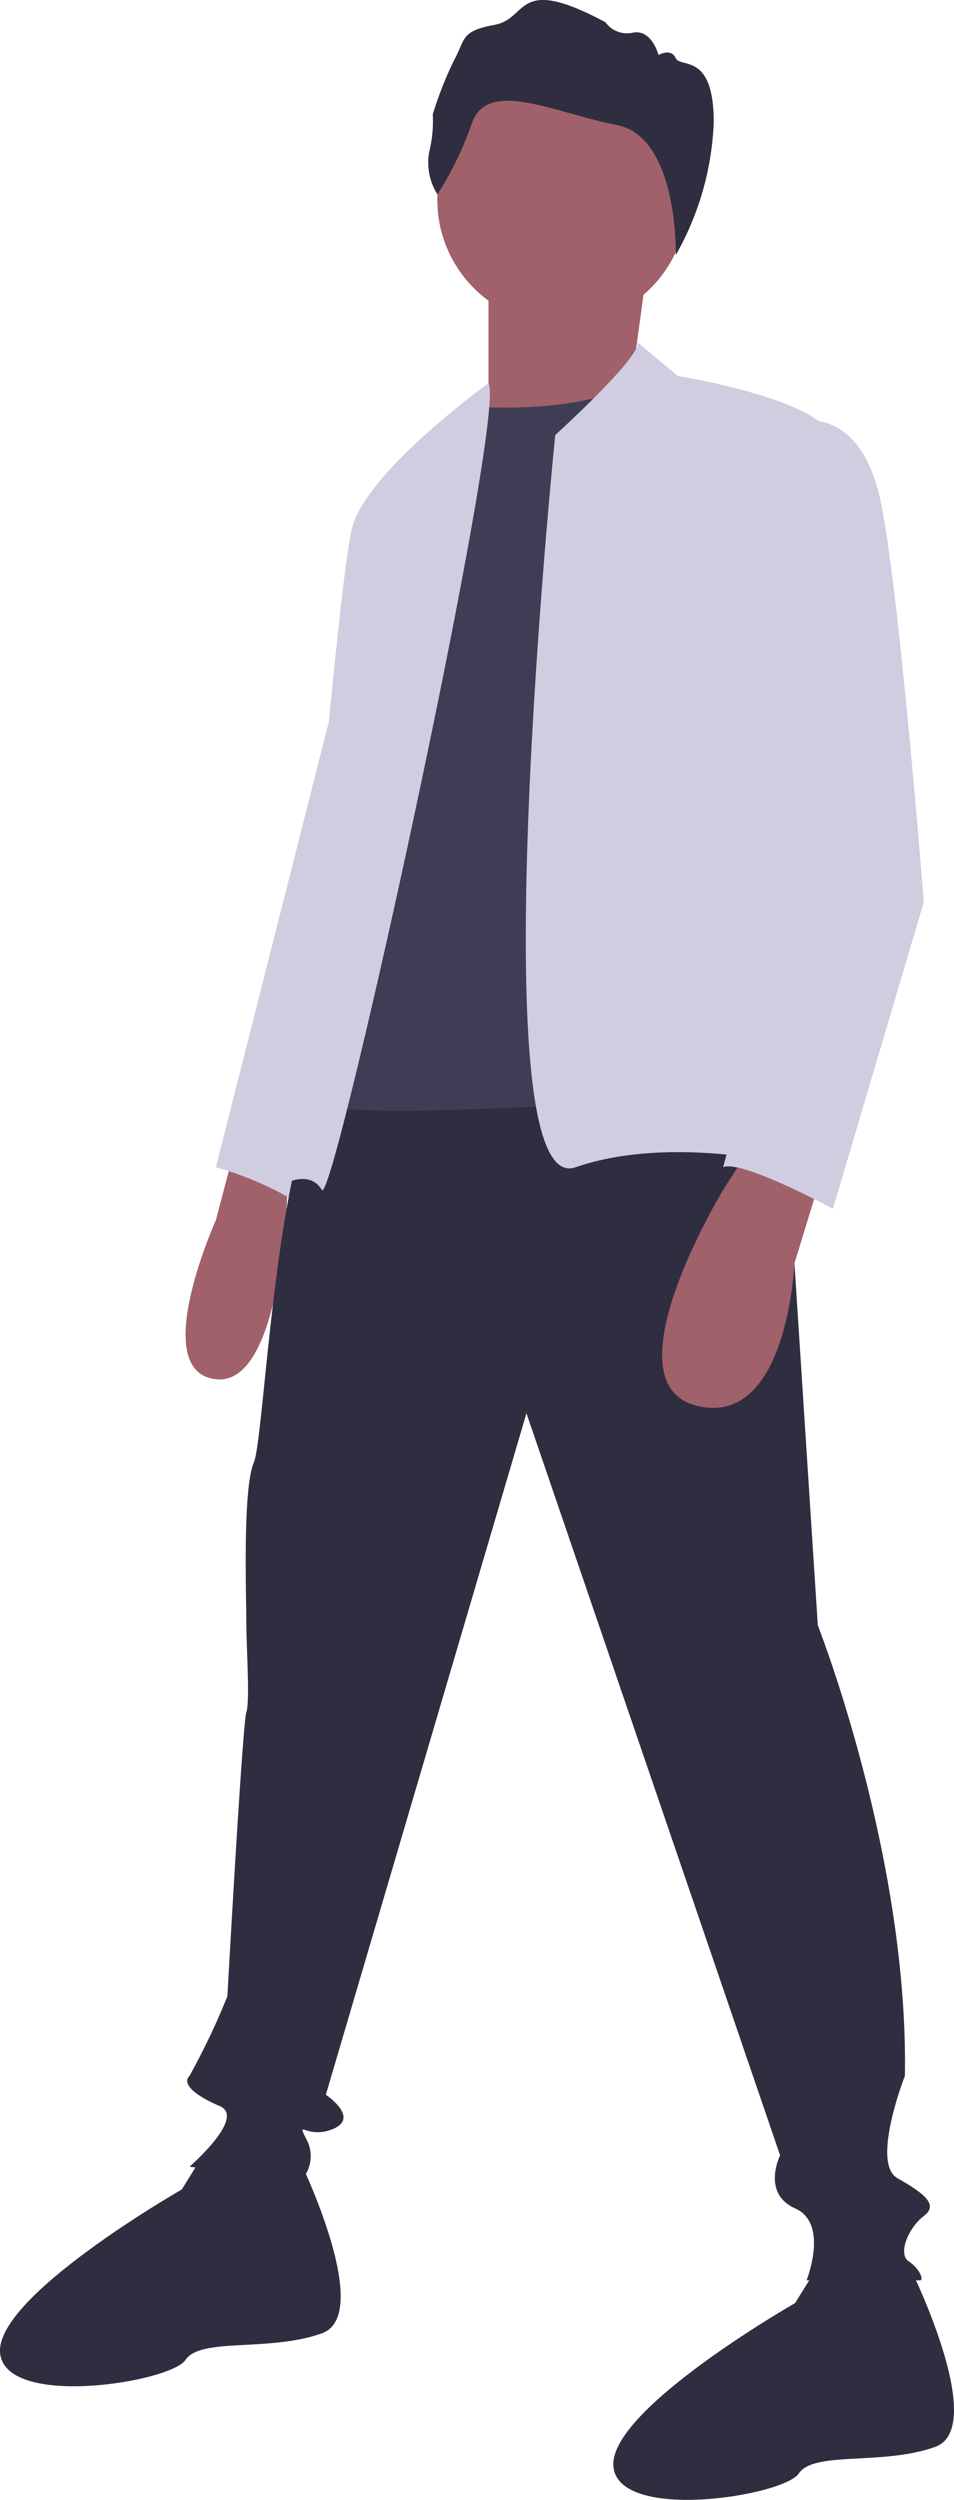 <svg xmlns="http://www.w3.org/2000/svg" width="63.249" height="165.729" viewBox="0 0 63.249 165.729"><path d="M915.526,525.632l-1.255,4.769s-4.518,10.04,0,10.542,4.769-13.052,4.769-13.052Z" transform="translate(-899.96 -449.506)" fill="#a0616a"/><path d="M929.3,388.632l-9.036,35.642a22.051,22.051,0,0,1,5.271,2.259Z" transform="translate(-905.952 -346.893)" fill="#d0cde1"/><path d="M951.961,496.611l2.51,38.905s6.024,15.311,5.773,29.869c0,0-2.259,5.773-.5,6.777s2.761,1.757,1.757,2.51-1.757,2.51-1,3.012,1,1.255.753,1.255h-7.53s1.506-3.765-.753-4.769-1-3.514-1-3.514l-16.817-49.2-13.3,45.18s2.259,1.506.5,2.259-2.51-.753-1.757.753a2.337,2.337,0,0,1-.251,2.51c0,.251-7.53-.753-7.53-.753s3.765-3.263,2.008-4.016-2.51-1.506-2.008-2.008a47.545,47.545,0,0,0,2.51-5.271s1-18.072,1.255-18.825,0-4.267,0-6.024-.251-8.785.5-10.542,1.506-23.343,5.522-25.853S951.961,496.611,951.961,496.611Z" transform="translate(-900.251 -427.764)" fill="#2f2e41"/><path d="M883.081,790.926s5.02,10.291,1.506,11.546-8.032.251-9.036,1.757-12.048,3.263-12.3-.5S875.3,792.934,875.3,792.934l1.6-2.58Z" transform="translate(-863.248 -647.783)" fill="#2f2e41"/><path d="M1045.078,820.926s5.02,10.291,1.506,11.546-8.032.251-9.036,1.757-12.048,3.263-12.3-.5,12.048-10.793,12.048-10.793l1.6-2.58Z" transform="translate(-984.584 -670.253)" fill="#2f2e41"/><ellipse cx="8.283" cy="8.283" rx="8.283" ry="8.283" transform="translate(28.995 4.967)" fill="#a0616a"/><path d="M918.043,275.246l-1,7.279-7.53,5.773-2.008-2.761V276Z" transform="translate(-875.118 -257.603)" fill="#a0616a"/><path d="M958.052,323.64s7.781.753,11.8-2.008l8.032,47.439s-28.363,2.259-29.618.753V355.015l5.02-24.1Z" transform="translate(-926.924 -296.71)" fill="#3f3d56"/><path d="M1009.511,312.6l2.7,2.268s11.044,1.757,10.291,4.769l-3.012,35.642,1,12.048s-8.534-2.259-15.06,0-1.341-48.544-1.341-48.544S1010.076,313.34,1009.511,312.6Z" transform="translate(-967.277 -289.942)" fill="#d0cde1"/><path d="M952.566,323.541s-8.032,5.8-9.036,9.561-4.267,43.423-4.267,43.423,1.506-.753,2.259.5S953.821,325.526,952.566,323.541Z" transform="translate(-920.183 -298.14)" fill="#d0cde1"/><path d="M1048.718,527.389l-1.8,5.871s-.46,10.946-6.484,9.44,1.757-14.307,1.757-14.307l1.757-2.761Z" transform="translate(-994.248 -449.506)" fill="#a0616a"/><path d="M976.9,235.232a3.959,3.959,0,0,1-.552-2.794,8.467,8.467,0,0,0,.241-2.518,24.923,24.923,0,0,1,1.448-3.656c.724-1.311.379-1.862,2.656-2.276s1.345-3.38,7.346-.172a1.76,1.76,0,0,0,1.828.69c1.242-.241,1.69,1.483,1.69,1.483s.828-.483,1.138.207,2.524-.414,2.524,4.242a19.277,19.277,0,0,1-2.519,8.815s.185-7.832-3.919-8.625-8.519-3.1-9.588-.138A22.611,22.611,0,0,1,976.9,235.232Z" transform="translate(-947.898 -222.343)" fill="#2f2e41"/><path d="M1059.531,333.475s4.016-1,5.271,5.773,2.761,26.1,2.761,26.1l-6.024,20.331s-6.024-3.263-7.279-2.761L1059,365.272l-3.988-17.991S1058.527,333.475,1059.531,333.475Z" transform="translate(-1006.316 -305.542)" fill="#d0cde1"/></svg>